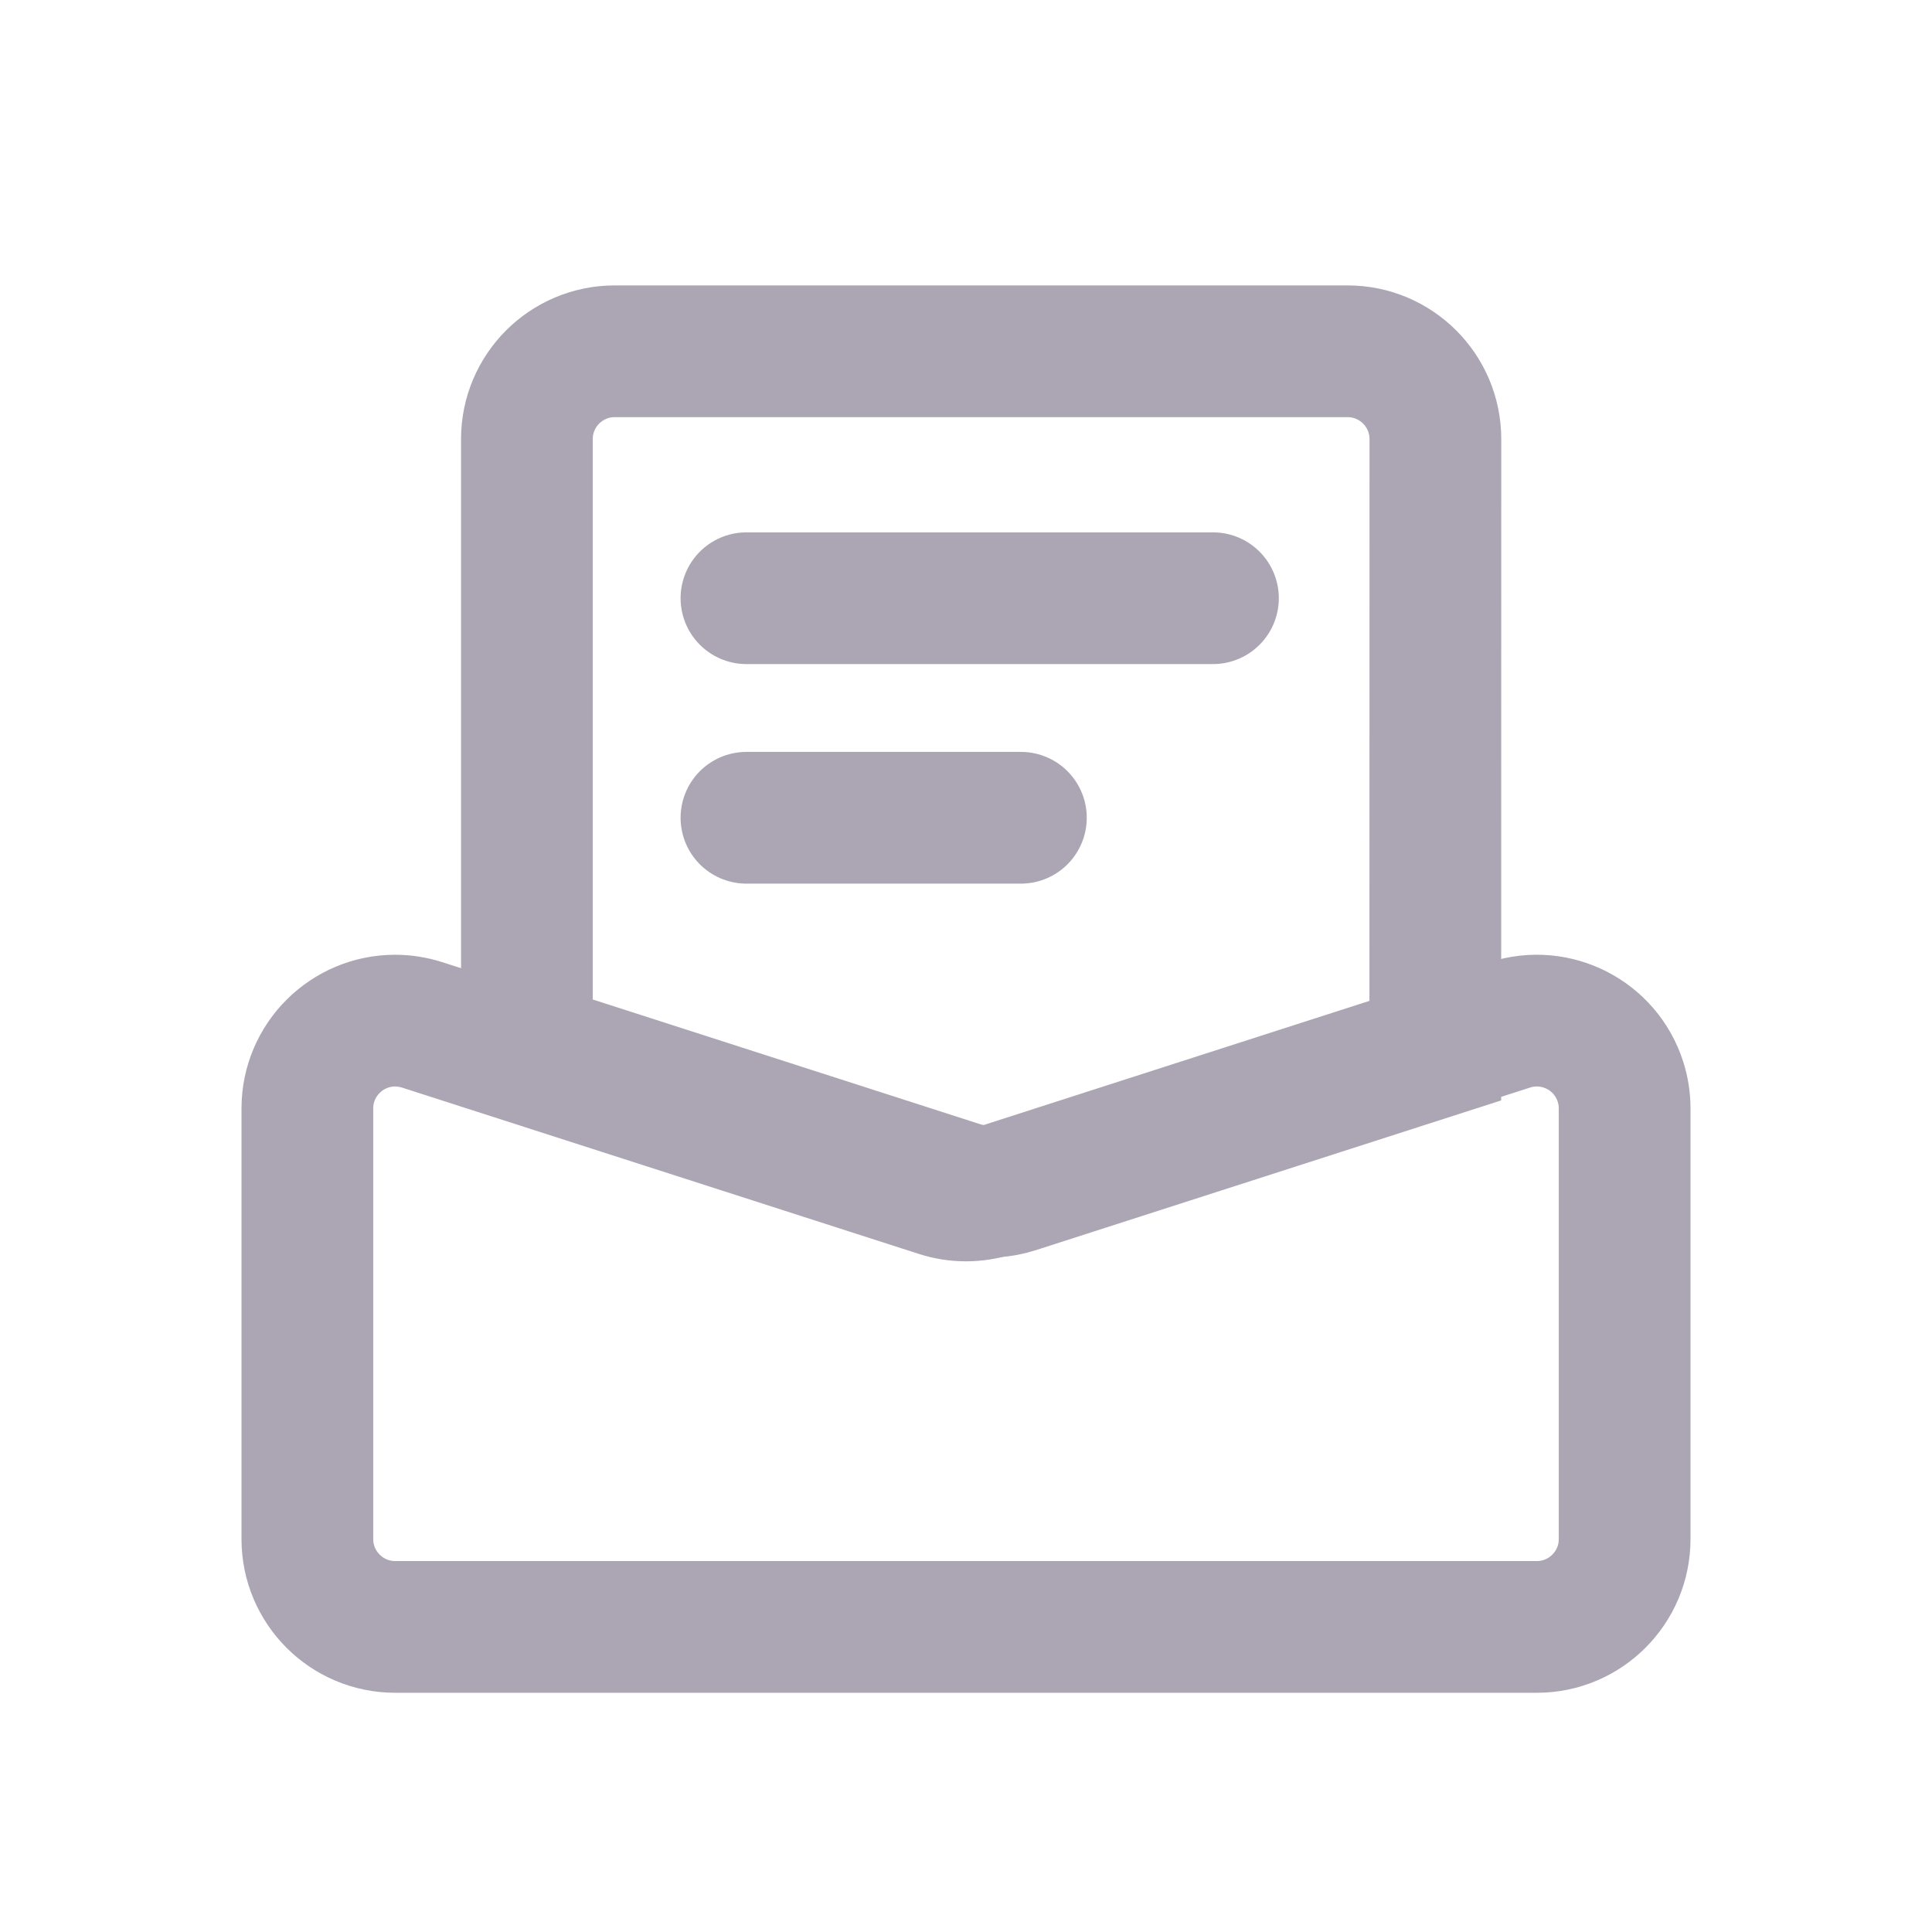 <?xml version="1.0" encoding="UTF-8"?>
<svg width="22px" height="22px" viewBox="0 0 22 22" version="1.1" xmlns="http://www.w3.org/2000/svg" xmlns:xlink="http://www.w3.org/1999/xlink">
    <title>icon_yijianfnakui_normal</title>
    <g id="互动直播" stroke="none" stroke-width="1" fill="none" fill-rule="evenodd">
        <g id="图标" transform="translate(-196, -178)">
            <g id="icon_yijianfnakui_normal" transform="translate(196, 178)">
                <g id="编组-4备份" fill="#ACA5B4" opacity="0">
                    <rect id="矩形" x="0" y="0" width="22" height="22"></rect>
                </g>
                <g id="编组-4" transform="translate(3.5, 4)" stroke="#ACA5B4" stroke-width="1.5">
                    <g id="编组-34">
                        <path d="M11.845,0 C12.397,-1.08250786e-15 12.845,0.448 12.845,1 L12.844,7.984 L8.065,9.522 C7.906,9.573 7.737,9.584 7.573,9.553 L7.452,9.522 L2.5,7.928 L2.5,1 C2.5,0.448 2.948,1.01453063e-16 3.5,0 L11.845,0 Z" id="形状结合"></path>
                        <path d="M1.306,7.67 L7.194,9.565 C7.393,9.629 7.607,9.629 7.806,9.565 L13.694,7.67 C14.219,7.501 14.783,7.79 14.952,8.316 C14.984,8.415 15,8.518 15,8.622 L15,13.526 C15,14.078 14.552,14.526 14,14.526 L1,14.526 C0.448,14.526 4.47140469e-16,14.078 0,13.526 L0,8.622 C-6.76353751e-17,8.07 0.448,7.622 1,7.622 C1.104,7.622 1.207,7.639 1.306,7.67 Z" id="矩形"></path>
                    </g>
                    <line x1="5" y1="2.812" x2="10.312" y2="2.812" id="直线-9" stroke-linecap="round"></line>
                    <line x1="5" y1="5.312" x2="8.125" y2="5.312" id="直线-9备份" stroke-linecap="round"></line>
                </g>
            </g>
        </g>
    </g>
</svg>